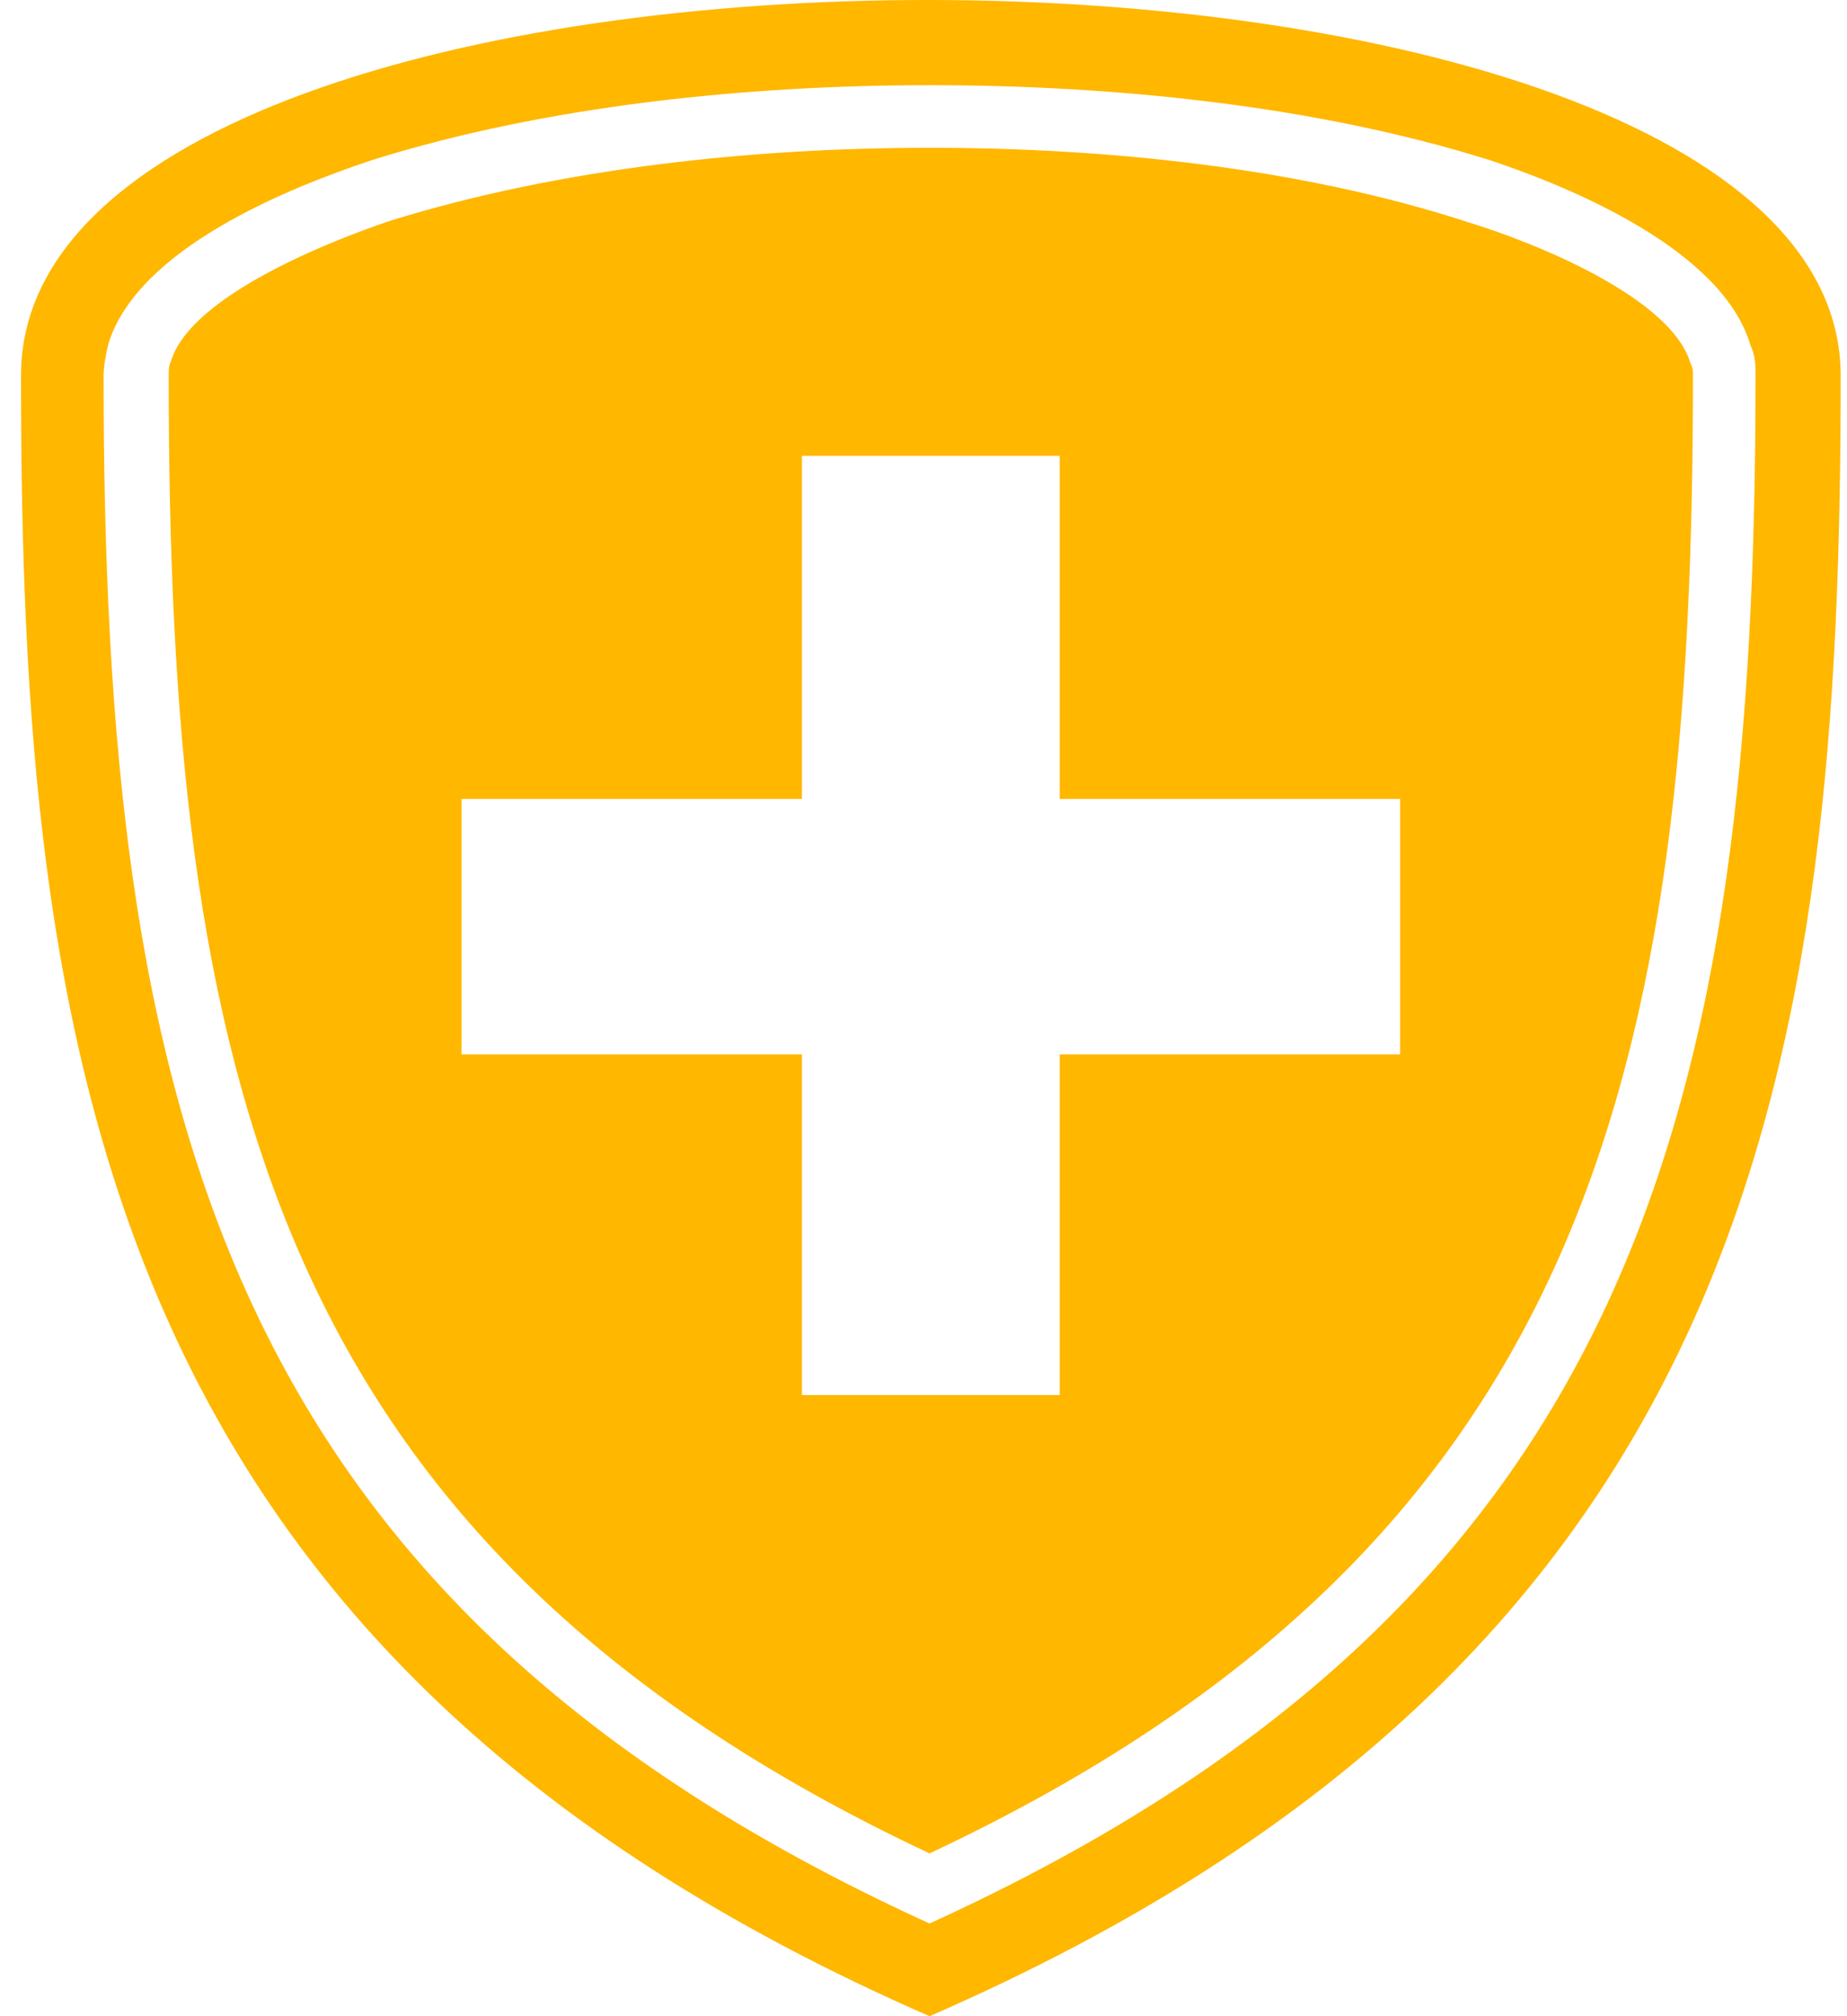 <svg width="33" height="36" viewBox="0 0 33 36" fill="none" xmlns="http://www.w3.org/2000/svg">
<path fill-rule="evenodd" clip-rule="evenodd" d="M16.608 36C1.851 29.56 0.375 18.827 0.375 6.708C0.375 -2.281 32.887 -2.191 32.887 6.708C32.887 18.827 31.411 29.56 16.608 36ZM8.246 14.266H14.328V8.139H18.934V14.266H25.016V18.827H18.934V24.909H14.328V18.827H8.246V14.266ZM16.608 33.093C28.415 27.548 30.248 19.051 30.248 6.708C30.248 6.619 30.248 6.574 30.203 6.485C29.846 5.277 27.297 4.293 26.268 3.98C23.272 2.996 19.784 2.639 16.608 2.639C13.478 2.639 10.035 2.996 6.994 3.935C5.92 4.293 3.416 5.277 3.058 6.44C3.014 6.529 3.014 6.619 3.014 6.708C3.014 19.051 4.802 27.548 16.608 33.093ZM16.608 34.345C29.264 28.576 31.366 19.722 31.366 6.708C31.366 6.529 31.366 6.35 31.277 6.171C30.785 4.472 28.102 3.354 26.626 2.862C23.495 1.878 19.873 1.521 16.608 1.521C13.389 1.521 9.766 1.878 6.636 2.862C5.16 3.354 2.477 4.427 1.94 6.127C1.895 6.306 1.851 6.529 1.851 6.708C1.851 19.722 3.953 28.576 16.608 34.345Z" fill="#FFB700"/>
</svg>
